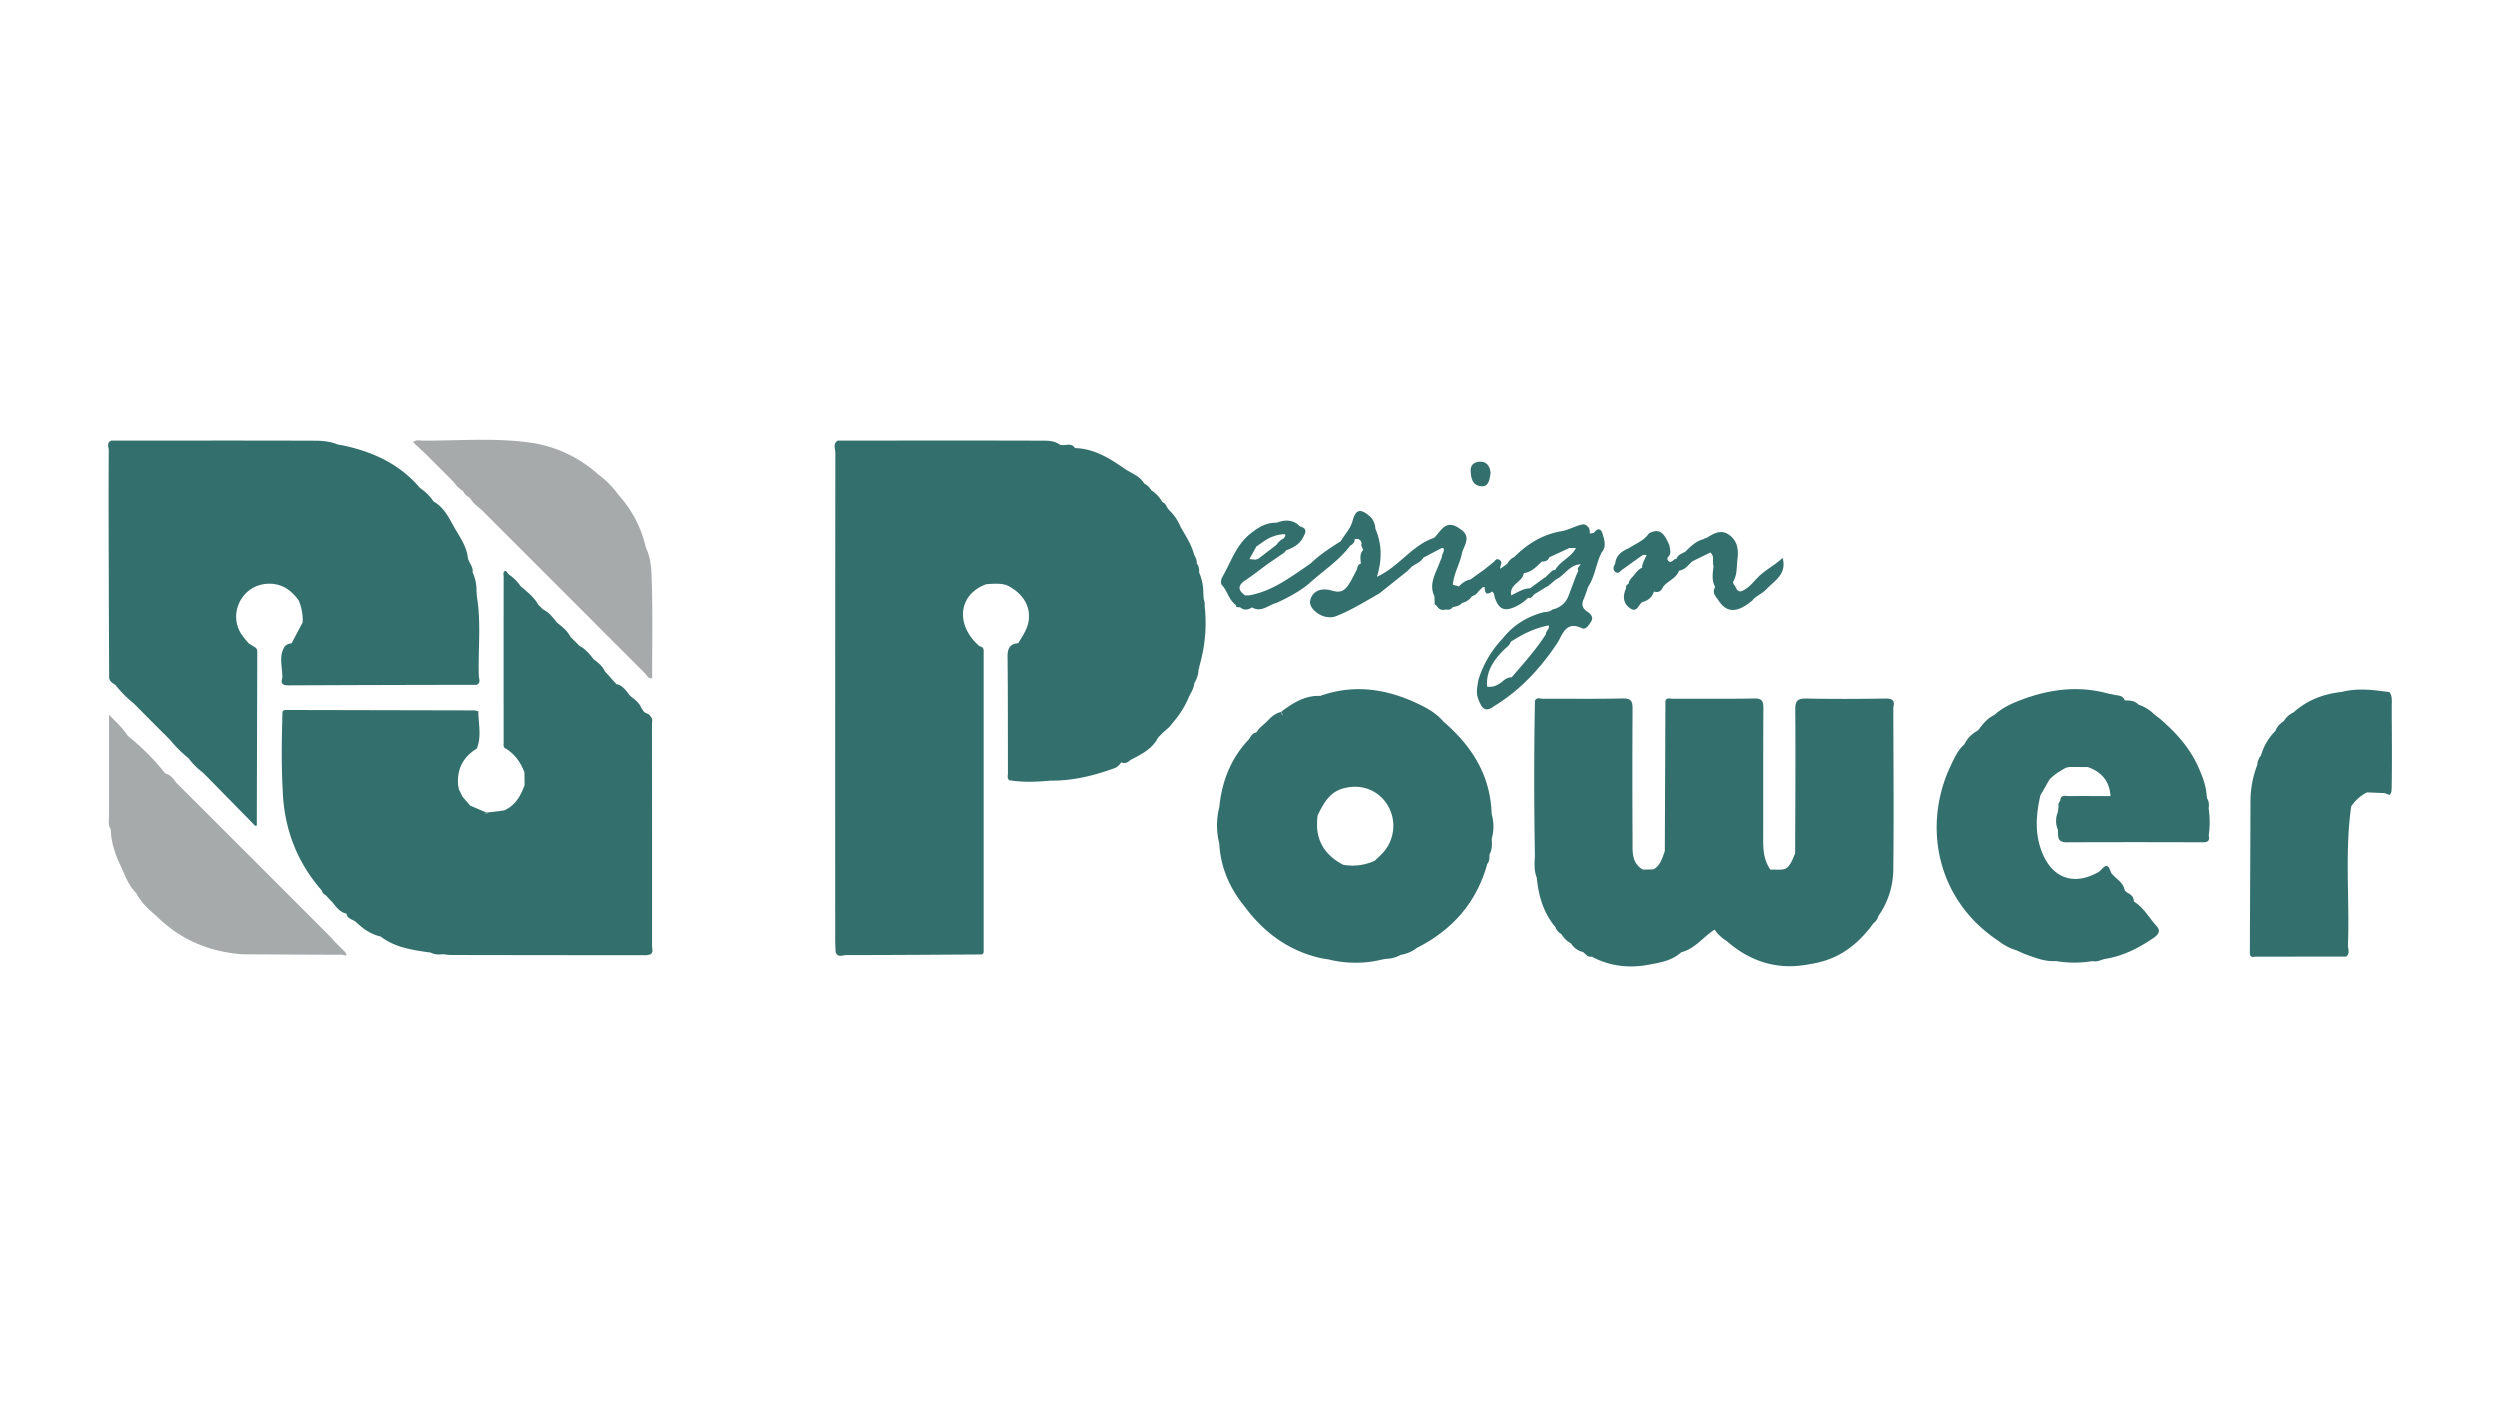 <svg id="Layer_1" data-name="Layer 1" xmlns="http://www.w3.org/2000/svg" viewBox="0 0 1920 1080"><defs><style>.cls-1{fill:#a7aaab;}.cls-2{fill:#33706d;}</style></defs><title>Power Design</title><path class="cls-1" d="M327.39,349.13l6.72,6.72,9.09,9.06h0l4.95,5c2.07,2.72,4.23,5.34,7.3,7a11.1,11.1,0,0,0,5.28,5.28c2.2,3.72,5.47,6.41,8.78,9.07h0l6.74,6.69,7.31,7.35h0l6.71,6.7,7.34,7.33h0l6.69,6.7h0l7.35,7.34h0l6.68,6.7h0l7.36,7.36h0q2.46,2.48,4.94,4.93,4.53,4.58,9.08,9.12h0l4.94,4.92,5.61,5.54h0l11.86,12,17.66,17.63h0l16,16c1.19,1.54,2,3.56,5.06,3.46,0-24.67.48-49.34-.26-74-.26-8.81-.48-18.09-4.56-26.45h0a89,89,0,0,0-21-40.46,71,71,0,0,0-15.66-15.82h0A98.16,98.16,0,0,0,406,339.78c-27.22-3.65-54.63-1.21-81.95-1.38-2.1-.17-4.28-.83-6.85,1.14l10.16,9.58Z"/><path class="cls-2" d="M1195.93,494c3.86-5.78,6.29-17.68,18.92-11.54,3.14,1.53,5.62-2.75,7.19-5.22,1.83-2.86,0-5.54-2.76-7.31-3.54-2.31-5-5.17-3.18-9.41,1.41-3.2,2.42-6.57,3.61-9.85h0c5.31-8,6-17.83,10.26-26.22,4-4.63,2.21-9.73.77-14.53s-4.09-4-6.68-.65h0l-3,.48c-.19-1.94.07-4-1.79-5.43-2.13-2.55-4.64-1.35-7.1-.73h0c-4.36,1.51-8.61,3.67-13.09,4.42-14.42,2.41-26,9.71-36.12,19.78h0a11.13,11.13,0,0,0-5.31,5.14h0l-5.45,3.9c-.47-2.28,2.59-4.93-.75-6.93-2.17-1.3-3,.47-4.19,1.64l-7.47,6h0l-10.56,7.57c-3.66.55-6.32,2.77-8.81,5.28h0l-4.61-1.36h0c.69-8.6,5.43-16,7-24.38a3.65,3.65,0,0,0,.21-.7c1.88-5.66,6.57-11.35-.42-16.91h0l-3.27-2.2h0c-9.82-5.54-12.89,3.61-18,8.27h0c-16.86,5.57-26.59,21.9-43.86,29.88,4.19-13.57,3.75-25.39-1.18-36.94a14.11,14.11,0,0,0-3.62-8.92h0c-7.76-6.93-11.41-6.38-14,3.18-1.68,6.13-6.07,10.18-8.95,15.34h0c-8.18,5.15-16.26,10.42-23.26,17.16h0l-8.32,5.74h0c-12.1,8.25-24.32,16.27-39.18,18.74h-2.63c-5.84-4-5.86-7.69.21-11.72,5.88-3.92,11.44-8.33,17.14-12.52q6.29-4.29,12.56-8.59c.46-.58.93-1.16,1.39-1.75h0c5.75-2.08,10.89-4.92,13.58-10.84,1.36-2.72,2.63-5.42-1.38-7.11h0a.65.65,0,0,0-1.1-.11h0c-5.26-5.66-11.5-5.75-18.21-3.23h0c-8.34-.17-14.8,3.93-20.92,9-10.56,8.74-14.44,21.72-21,33-.9,1.53-1.24,4.79-.3,5.77,4.42,4.6,5.35,11.58,10.76,15.39h0c.16,2.36,2,1.67,3.32,1.78,3,2.71,6.11,2,9.21.13h0c7.35,4.35,12.67-2.15,19-3.53h0c9.24-4.36,18.39-9.13,26-15.89,10.27-9.16,22-16.83,30.35-28h0c2-1.09,3.55-2.5,3.43-5,2.79-.6,4.66.33,5.38,3.2-.93,2,.7,3.43,1.21,5.11-3.08,3.09-2,6.9-1.85,10.55h0c-2.89.7-2.43,3.38-3.46,5.31-6.11,11.55-8.5,18.46-18.39,15.44-7.88-2.41-14.85-.4-16.91,6.91-1.46,5.16,3.78,10.12,9.44,12.48,3.42,1.09,6.85,1.56,10.31.14h0c10.53-4.12,20.18-9.95,29.93-15.57l3.46-2h0l21.47-17.14h0l3.3-3.33h0c3-2.2,6.85-3.36,8.87-6.86h0l14.08-7.42h0l.64.09.64-.1h0c1.33,2.61-1.3,4.58-1.13,7h0l-2.55,6.33h0c-3,7.6-7.36,15-3.22,23.6h0l.24,5h0a1.53,1.53,0,0,0,1.22,2c1.68,2.81,3.88,4.43,7.32,3.23,2.1.52,3.93.22,5.24-1.7h0c2.68-.62,5.45-1,7.37-3.35a12,12,0,0,0,7.52-5.13h0a7.9,7.9,0,0,0,4.89-3.61h0l3.32-3.24h0c.5-.07,1-.13,1.52-.17h0c.11,4,.93,6.94,5.67,3.49,1.77,1,1.58,3,2.11,4.58,3.09,9.3,7.66,11.07,16.48,6.71a32.62,32.62,0,0,0,9.09-6.51h0c2.86.92,3.5-2,5.27-3h0l10.82-6.61,5-4.28c6.92-3.14,10.63-11.46,19.24-11.88-.65,1.63-3,2.67-1.75,5-.54,1.2-1.09,2.4-1.63,3.59a7.62,7.62,0,0,0-.48,1.28h0l-5.36,14.24h0a16.34,16.34,0,0,1-12.22,10.56h0c-1.88,1.65-4.16,2-6.53,2.07h0c-12.81,3.3-23.59,9.78-31.83,20.27a79.65,79.65,0,0,0-18.84,32.3,2.91,2.91,0,0,1,.58,1.28h0c-.19-.43-.38-.85-.58-1.28-.6,4.64-1.85,9.28-.07,13.93h0c2.29,5.79,4.51,11.72,12.29,5.73h0C1167.52,530.1,1182.93,513.47,1195.93,494Zm-231-74.32,5.77-4a29.75,29.75,0,0,1,13.92-5.32c4.22-.61,2.15,1.72,1.1,3.32a7,7,0,0,0-1.73.87,18,18,0,0,0-3.29,3.34c-.25.29-.49.57-.75.84l-13.84,10.59h0a1.64,1.64,0,0,0-1.43.53l-4-.35-1.12-.1Q962.21,424.51,964.9,419.67Zm180.87,34.54Zm48.57-16.46a6.37,6.37,0,0,0-1.63.32,4.84,4.84,0,0,0-.66.28l-4.75,4.47h0l.15.43c-.24,0-.48,0-.71,0l-11.56,8.46,0,0,0,.1c-5.29.06-9.56,3-14.58,5.45-1.76-8.86,9-10.14,9.57-17.07a14.27,14.27,0,0,0,3.36-.85c4.23-1.64,7.34-5,10.65-8.11,2.39.13,4.31-.55,5.42-2.69a5.24,5.24,0,0,0,.25-.53h0l15.41-7.16,1.76,0,1.78,0h1.45a14.65,14.65,0,0,1-1,1.78C1205.23,428.61,1197.93,431.44,1194.34,437.75Zm-36.17,82.87a11.35,11.35,0,0,0-3.83,2.33c-3.12,2.69-6.73,4.76-11.07,4.49-.39,0-.78-.06-1.18-.12-1-11.65,5-20.24,12.61-28,1.58-1.59,3.55-2.8,4.74-4.69a6.41,6.41,0,0,0,.78-1.74c9-5.86,18.47-10.54,29.1-12.59a2.62,2.62,0,0,1,0,2.27c-.55,1.29-1.88,2.34-2,3.76a2.28,2.28,0,0,0,0,.58c-7.62,12-17.13,22.49-26.33,33.22A8.65,8.65,0,0,0,1158.17,520.62Z"/><path class="cls-2" d="M1448,536.48c-20.15.32-40.32.42-60.47,0-6.77-.15-8.83,1.45-8.77,8.55.3,36.81,0,73.62-.09,110.43h0c-1.9,4.05-3.08,8.53-6.84,11.48-3.93,1.67-8.09.64-12.12,1-4.8-6.74-5.6-14.4-5.58-22.4.1-33.82-.06-67.64.14-101.47,0-5.3-.72-7.75-7-7.64-21,.39-42,.12-63,.19-1.81,0-4.19-1.1-5.24,1.64h0l-.45,115.3c-1.92,5.31-3.26,11-8.69,14.11l-8.19.19h0c-9-5.3-7.83-14.35-7.89-22.59q-.3-50.4,0-100.78c0-5.73-.9-8.23-7.53-8.08-20.43.47-40.89.13-61.34.25-2,0-4.76-1.49-6.11,1.59h0q-1.11,59.65,0,119.32h0c-.38,5.53-.73,11.07,1.37,16.39h0l.57,4.62h0c1.69,12.34,5.66,23.73,13.77,33.42h0a10.26,10.26,0,0,0,4.69,5.46,19.08,19.08,0,0,0,7.33,7.1s0,0,0,0a14.47,14.47,0,0,0,9.13,6.56c2.15,1.48,3.59,4.35,6.92,3.57l1.51.88c14.75,7.29,30.12,8.21,45.95,4.56h0l.06,0c7.71-1.33,15.11-3.4,21.12-8.81,10.63-2.71,16.87-11.86,25.57-17.39a30.24,30.24,0,0,0,9.12,8.65h0c18.94,16.61,40.62,23,65.48,17.57l.73.12.66-.35h0c19.88-3.48,34.45-14.87,46-30.83a10,10,0,0,0,3.83-5.69h0a62.68,62.68,0,0,0,11.42-36c.47-41.31.09-82.63,0-124C1455.4,538.25,1453.65,536.39,1448,536.48ZM1185.8,548.77Zm165.08,100.92,0,.13-.13,0Zm34.59,89.44-.21-.06.31,0ZM1442.05,540Zm-82.39,127.93h0Z"/><path class="cls-2" d="M500.71,556.24c0-2,.85-4.12-1-5.79-.88-2.49-3.74-2.33-5.27-3.93h0l-2-3.08h0c-1.71-4-5.15-6.44-8.43-9-3.05-3.58-5.41-8-10.62-9l-9-10.1c-1.75-4-5.13-6.48-8.45-9-3.11-3.89-6.12-7.88-10.75-10.18h0l-7.11-7.08c-2.31-4.64-6.26-7.73-10.21-10.81-3.14-3.88-6.09-7.95-10.77-10.2h0l-3.66-3.57h0c-3.28-6-8.59-10-13.62-14.29a32.74,32.74,0,0,0-8.89-8.9h0c-1-1-2.25-3.07-2.83-2.89-2.12.68-1.3,2.9-1.3,4.51q-.07,63.56,0,127.1c0,1.9-.65,4.25,2.09,5.11,6.71,4.36,11.06,10.56,13.87,18q.06,4.86.14,9.74h0c-3,8.35-7.14,15.81-15.83,19.56l-13.45,1.65h0l-12.52-5.4-5.73-6.6-2.94-5.86-.57-3.05h0c-1.12-12.41,3.72-21.79,14.32-28.26h0c3.83-9.36,1.22-19,1.16-28.55,0-.27-1.93-.52-3-.79l-144-.31c-1.43,0-2.94-.14-3.41,1.76-.58,20.47-.94,40.94.25,61.4,1.29,28.59,11,53.81,29.92,75.42a5.63,5.63,0,0,0,3.11,3.69h0l3.29,3.61,1.73,1.75c3,3.69,5.76,7.7,10.87,8.8.66,4.36,5.23,4.31,7.62,6.73h0c5.38,5.07,11.29,9.22,18.68,10.83,10.39,8,22.77,10.09,35.25,11.91l3.06.38h0c2.92,1.59,6,1.69,9.24,1.29h0c2.31.21,4.62.61,6.94.61q74.66.14,149.31.17a16.72,16.72,0,0,0,3.36-.69h0c2.45-1.74,1.22-4.31,1.22-6.44Q500.83,641.34,500.71,556.24Zm-167.36,174h0l.08,0Zm-25.14-12.93v.05l-.05-.05ZM473.78,526.14a2.39,2.39,0,0,1-.4-.69Zm-99.16,99-2.28-.15a2.82,2.82,0,0,0,.41-.23C373.37,624.82,374,625,374.62,625.1Zm-22.81-22a2.68,2.68,0,0,1-.74-.61Z"/><path class="cls-2" d="M925.17,465.3a9.62,9.62,0,0,0-.71-5c-.1-1.53-.2-3.05-.29-4.58h0a40.08,40.08,0,0,0-3.24-16.05h0c.16-2.52-.13-4.92-1.83-6.95.26-2.53-.93-4.63-2.05-6.75h0c-1.58-6.57-5.1-12.22-8.42-18l-1.87-3.21h0a37.57,37.57,0,0,0-8.58-12.73h0l-1.36-1.6h0c-1.07-1.89-1.84-4.05-4.16-4.89a26,26,0,0,0-8.48-9.07,13.05,13.05,0,0,0-5.36-5.08c-3.48-6-10.22-8-15.42-11.63-11.28-7.84-23.21-15.27-37.8-15.62-3-4.83-8-1.11-11.79-2.71h0c-4.2-3.14-9.28-3-14-3-49.19-.16-98.37-.07-147.56-.05h-8.8c-4,2.39-1.91,6.25-1.91,9.31q-.19,187.44-.1,374.88c0,2.91.22,5.82.33,8.73,1.69,4.46,5.53,2.2,8.19,2.2,34.68,0,69.36-.27,104-.47h0c1.82-.67,1.49-2.25,1.49-3.64q0-113.46,0-226.94c0-2.51.7-5.53-3.16-6.12-18.94-16.38-16.33-40,5.27-47.68,5.21-.33,10.43-.84,15.55.73h0c12.08,5.83,18.23,15.56,17,26.61-.78,6.92-4.7,12.34-8.14,18-6.63.52-8.23,4.3-8.16,10.56.32,29.65.2,59.29.3,88.94,0,1.93-.83,4.1,1,5.73,10.47,1.71,21,1.29,31.46.32,17.16.23,33.47-3.82,49.48-9.61,2.41-.88,3.71-2.51,5-4.41,2.77,1.12,5,.26,7-1.77h0c8.29-4.33,16.84-8.35,21.39-17.31l3.31-3.38.16-.17,5.24-4.65.12-.43a1.35,1.35,0,0,1-.12.43l3.3-4.09h0a70.31,70.31,0,0,0,11.88-19.51c1.8-3.22,3.6-6.43,4-10.19a21.12,21.12,0,0,0,3.21-10.81.92.92,0,0,0,.36-1.29,5.18,5.18,0,0,0,.4-1.41A117.33,117.33,0,0,0,925.17,465.3ZM753.83,732.86a.75.75,0,0,1,.15.16Zm28.31-226.21h.05l-.07.07v-.05Zm133.41-56.17h0v-.05Zm0,0h0Z"/><path class="cls-2" d="M83.79,520.62c.48,2.85,2.76,4.07,4.88,5.43a85.26,85.26,0,0,0,13.92,14.05l3.7,3.72,13.78,13.9h0l10.68,10.61h0v0a88.49,88.49,0,0,0,14.1,14h0A49.65,49.65,0,0,0,155.42,593l3.36,3.3h0q17.57,17.91,35.15,35.81c1.33,1.35,3.74,4.69,3.29-.94h0l.36-130c0-1.47-.06-2.92-1.43-3.87l-5-3.06a82.27,82.27,0,0,1-5.93-7.44c-9.78-15.46.14-36.11,18.24-38.28,11.39-1.36,19.56,3.73,25.93,12.6A38.46,38.46,0,0,1,232.45,478h0l-8.56,16.14h0a6.85,6.85,0,0,0-5.21,2.37c-5,7.74-1.53,16.13-1.88,24.22h0c-1.38,4.31.32,5.65,4.66,5.64q72.32-.32,144.65-.41h0c3.38-1.61,1.69-4.66,1.62-6.92-.62-20.1,1.85-40.28-1.38-60.31h0l-.39-4.65h0a33,33,0,0,0-3-14.53h0c.72-4.57-3.35-7.63-3.73-11.85h0c-1-7.4-4.89-13.52-8.61-19.72h0c-5-8.26-8.54-17.7-17.61-22.84h0a40.79,40.79,0,0,0-10.52-10.44h0c-15.77-18.6-36.61-27.95-59.91-32.79l-3-.45h0c-5.72-2.44-11.89-3-17.9-3-52.11-.17-104.21-.08-156.32-.07-3.77,1.74-1.81,5.09-1.83,7.6-.17,22.12-.14,44.25-.08,66.38q.14,54.13.38,108.27Zm110.35,84.31Zm-16,6.81h.2l0,.21Z"/><path class="cls-2" d="M1836.86,600.62v0c.25-16.55.1-33.1,0-49.66,0-3.44,0-6.88,0-10.32a16.62,16.62,0,0,0,0-3.31,9.74,9.74,0,0,0-1.73-5.8c-12.24-1.65-24.49-3.32-36.76-.11h0c-13.87,1.48-26.37,6.22-36.87,15.65a17.32,17.32,0,0,0-7.47,6.61h0c-2.79,2-5.33,4.26-6.5,7.66a43.19,43.19,0,0,0-11.1,18.9,12.4,12.4,0,0,0-2.84,7.18,78.8,78.8,0,0,0-5.22,29.92q-.23,56.73-.48,113.46c0,2.55.1,4.85,3.7,3.93l70.21-.08c3.31-2.43,1.33-5.88,1.44-8.78,1.36-35.54-2.55-71.2,2.49-106.66h0l1.41-1.85a31.47,31.47,0,0,1,10.7-8.81h0l13.56.56h0l3.73,1.41a5.18,5.18,0,0,0,1.45-2.45,4.54,4.54,0,0,0,.12-.53l0-1.43a16,16,0,0,0,.1-3.32Z"/><path class="cls-2" d="M1137.18,373.4c5.89.76,6.82-4.17,7.61-10.59-.42-3-1.76-7.92-7.19-8.24-3.57-.21-8.34,1.12-8.12,7C1129.68,367.14,1130.64,372.57,1137.18,373.4Z"/><path class="cls-1" d="M264.86,731h0l-7.25-7.23c-1.77-1.93-3.48-3.93-5.33-5.78Q194.4,660,136.4,602.15c-2.8-2.79-4.56-6.91-9-7.92h0l-1.58-1.55a170,170,0,0,0-26.5-26.53h0l-1.58-1.55c-3.55-5.58-8.46-9.87-14-15.69v77h0c0,3.74-.94,7.62,1.37,11.08.19,11.19,4.2,21.27,9,31.12h0c2.64,6.39,5.45,12.68,10.42,17.71,3.71,7.16,9.44,12.53,15.53,17.59h0c18.06,18.11,40.13,27.31,65.38,29.48,25.81.15,51.62.32,77.43.36.67,0,5.27,1.91,2-2.22Z"/><path class="cls-2" d="M1696.27,620.82c.27-2.63.44-5.25-1.25-7.56l-.38-3h0c-.54-7.65-3.41-14.6-6.48-21.48-6.71-15-17.56-26.72-29.87-37.25l-3.73-2.81h0a30.65,30.65,0,0,0-12.17-7.53c-2.91-3.14-6.74-3.27-10.61-3.26-1.5-4.52-5.8-3.49-9-4.56l-3.06-.54h0c-24.22-6.82-47.58-3.33-70.48,5.87h0c-6.42,2.56-12.49,5.73-17.64,10.44h0c-5.43,2.52-8.93,7.08-12.37,11.7-4.52,2.55-8.27,5.86-10.48,10.68h0c-5.08,4.44-7.81,10.65-10.55,16.39-21.56,45.2-11.74,102.74,36.66,134.74a40.67,40.67,0,0,0,13.77,7.18h0l5.92,2.68h0c7.93,2.82,15.74,6.2,24.46,5.6a84.76,84.76,0,0,0,28.07,0c3.75,1,6.93-1.29,10.41-1.8h0c13.43-2.22,25.17-8.35,36.27-15.86,3.27-2.21,6.18-5.26,2.59-9.14-5.84-6.31-9.85-14.33-17.53-18.92,0-3.68-2.33-5.56-5.32-6.92h0l-1.76-1.75c-.89-5.68-5.83-8.27-9.21-12-2.69-1.83-2.17-11.4-8.84-3.68h0l-1.91,1.65h0c-18.84,10.72-35.43,5.06-43.45-15-5.76-14.38-4.67-29.05-1.34-43.75l7-12.25h0c3.61-3.86,8.09-6.52,12.65-9.07l2.85-.59,14,.09c10.53,3.73,16.7,10.86,17.37,22.28-10.51,0-21-.11-31.53,0-2.82,0-6.94-1.55-7.1,3.8h0a4,4,0,0,0-1.26,3.91l-.51,4.54a17.47,17.47,0,0,0,0,13.63h0c.35,4.43-1,9.64,6.51,9.61q52.43-.21,104.83,0c3.88,0,5.43-1.25,4.49-5.1A74.87,74.87,0,0,0,1696.27,620.82Z"/><path class="cls-2" d="M1145.58,625.06v0h0c-.78-27.69-13.5-49.47-33.43-67.7h0q-1.83-1.64-3.67-3.26h0c-5.18-6.13-12.06-10.07-19.07-13.42-24.32-11.64-49.42-15.51-75.53-6.2h0c-10.74-.51-19.36,4.53-27.65,10.42a4,4,0,0,0-.51.36l-1.79,1.53h0c-4.55.94-7.78,3.87-10.77,7.15h0l-5.71,5.14h0l-2.77,3.55h0c-3,.4-4.07,2.92-5.45,5.09h0c-14,14.62-20.83,32.35-22.83,52.2h0a57,57,0,0,0,0,27.94h0c.89,16.78,6.85,31.66,16.81,45h0l6.58,8.45h0c14.74,17.81,33,30,55.84,34.81h0l4.61.71h0a86.27,86.27,0,0,0,41.61,0l2.81-.48h0a22.81,22.81,0,0,0,11.13-3.06h0a26.35,26.35,0,0,0,12.39-5.32h0c27.27-13.78,45.86-34.82,54.07-64.57h0c1.85-2.07,1.63-4.62,1.66-7.12h0c2.13-3.79,2-7.91,1.73-12.05h0A34.6,34.6,0,0,0,1145.58,625.06Zm-160.7-75.48h0a13.45,13.45,0,0,1-1-2.78A3.52,3.52,0,0,1,984.88,549.58Zm78.31,104.07c-2.2,2.68-4.91,5-7.38,7.41a41.1,41.1,0,0,1-24.15,3.11h0s0,0,0,.06c-15.5-8.12-22.26-20.74-19.67-38.19,4.42-8.8,8.83-17.51,19.45-20.5,13.41-3.78,26.43.8,33.8,12.11A30.84,30.84,0,0,1,1063.19,653.65Z"/><path class="cls-2" d="M1240.41,439.11c1.93,1.81,3.53.16,4.95-1.23h0l16.37-11.73,2.89.06c-1.28,3.24-3.47,6.16-3.51,9.84-3.28,1.35-5,4.37-7.21,6.83h0c-1.54,1.61-2.92,3.3-3.23,5.62-1.65.55-2.06,1.8-1.88,3.37-2.62,5.88-2.36,11.48,3.17,15.32,5.27,3.66,6.31-2.8,9.25-4.74,4.39-1.2,7.66-3.62,9-8.18,3.55,1.23,5.65-.4,7-3.52h0c3.25-4.23,8.83-6,11.53-10.8h0l.84-1.67a2.71,2.71,0,0,0,1.49-.44h0c3.92-1,5.92-4.54,8.85-6.86a.37.37,0,0,0,.25-.12l13.37-6.54c3.45,2.83,1.26,7,2.44,10.34h0c-.56,5.46-1.65,11,1.27,16.16-2.25,3.57-.5,6.36,1.75,9.06,6.6,11,14.62,11.4,26.83,1.28h0l1.51-1.8h0c3.27-2.4,7-4.38,9.73-7.29,6-6.34,15.32-11.14,12-23.62-6.19,5.77-13.1,9.11-18.76,14.67-4,4-7.58,9.23-13.56,11.09-3.52-.11-3.32-3.85-5.31-5.47h0c-.16-.59-.33-1.18-.5-1.76,3.39-5.47,2.69-11.78,3.46-17.73.94-7.19-.11-14.19-6.7-18.66s-12.09-.43-17.6,2.8h0a1.23,1.23,0,0,0-1.43.58h0c-5.94,1.45-10.13,5.49-14.26,9.62-2.49,1.62-5.79,2.24-6.87,5.59-2.37-.32-4.55,5.34-7.08.23a1.93,1.93,0,0,0,.27-1.41c3.39-2.57,1.69-5.94,1.42-9.08h0c-4.59-10.92-8.36-13.13-15.77-9.26h0c-3.78,5.7-10.21,7.79-15.52,11.41-5.43,2.27-9.79,5.47-10.41,11.94h0C1239.18,435,1238.46,437.28,1240.41,439.11Z"/></svg>